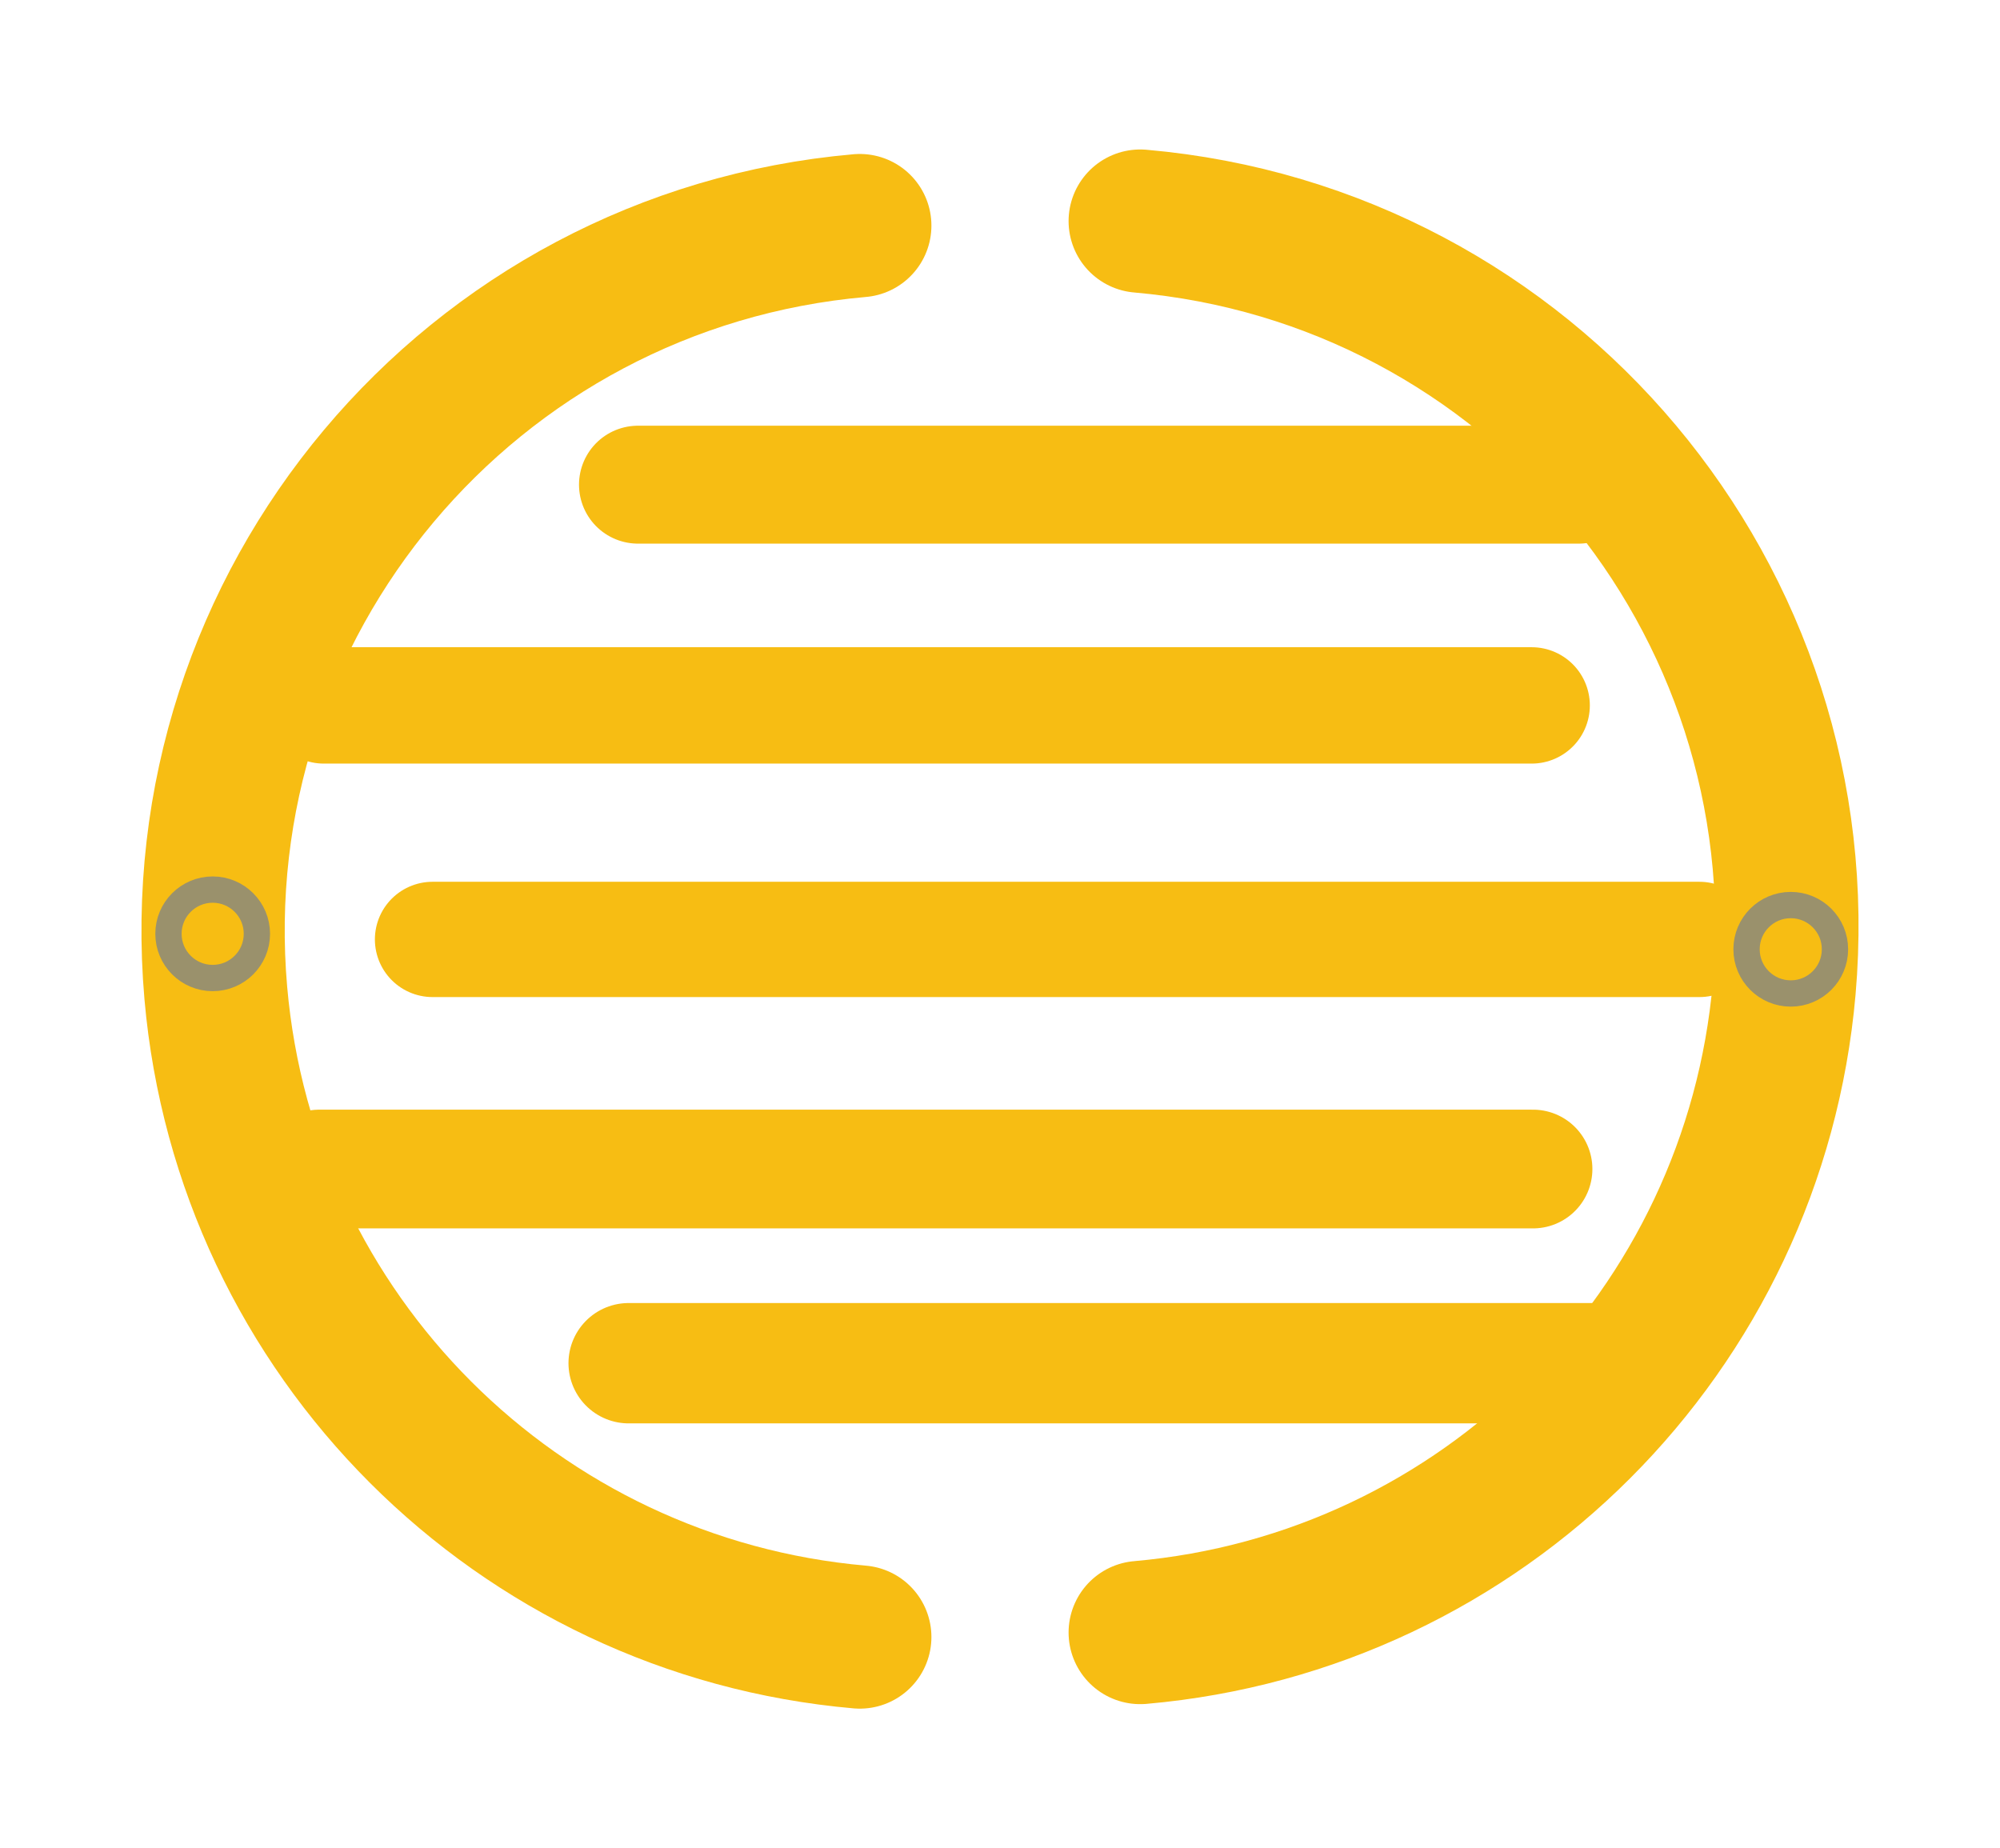 <?xml version="1.0" encoding="UTF-8" standalone="no"?>
<!-- Created with Inkscape (http://www.inkscape.org/) -->

<svg
   xmlns:dc="http://purl.org/dc/elements/1.1/"
   xmlns:cc="http://creativecommons.org/ns#"
   xmlns:rdf="http://www.w3.org/1999/02/22-rdf-syntax-ns#"
   xmlns:svg="http://www.w3.org/2000/svg"
   xmlns="http://www.w3.org/2000/svg"
   xmlns:sodipodi="http://sodipodi.sourceforge.net/DTD/sodipodi-0.dtd"
   xmlns:inkscape="http://www.inkscape.org/namespaces/inkscape"
   width="49.407"
   height="45.65"
   id="svg3018"
   version="1.1"
   inkscape:version="0.48.5 r10040"
   sodipodi:docname="svg.breadboard.electronut-touch-plate_breadboard.svg">
  <defs
     id="defs3020" />
  <sodipodi:namedview
     id="base"
     pagecolor="#ffffff"
     bordercolor="#666666"
     borderopacity="1.0"
     inkscape:pageopacity="0.0"
     inkscape:pageshadow="2"
     inkscape:zoom="11.894119"
     inkscape:cx="24.703747"
     inkscape:cy="22.824882"
     inkscape:document-units="mm"
     inkscape:current-layer="breadboard"
     showgrid="true"
     units="mm"
     fit-margin-top="1"
     fit-margin-left="1"
     fit-margin-bottom="1"
     fit-margin-right="1"
     inkscape:window-width="1280"
     inkscape:window-height="752"
     inkscape:window-x="-2"
     inkscape:window-y="0"
     inkscape:window-maximized="0">
    <inkscape:grid
       type="xygrid"
       id="grid3026"
       empspacing="5"
       visible="true"
       enabled="true"
       snapvisiblegridlinesonly="true"
       originx="-234.669px"
       originy="-617.803px" />
    <sodipodi:guide
       position="0,0"
       orientation="0,49.407"
       id="guide2994" />
    <sodipodi:guide
       position="49.407,0"
       orientation="-45.65,0"
       id="guide2996" />
    <sodipodi:guide
       position="49.407,45.65"
       orientation="0,-49.407"
       id="guide2998" />
    <sodipodi:guide
       position="0,45.65"
       orientation="45.65,0"
       id="guide3000" />
  </sodipodi:namedview>
  <g
     inkscape:label="breadboard"
     inkscape:groupmode="layer"
     id="breadboard"
     transform="translate(-234.669,-388.909)">
    <path
       transform="matrix(0.175,0,0,-0.175,197.934,515.579)"
       d="m 331.284,691.982 c -55.018,-4.813 -95.717,-53.317 -90.904,-108.335 4.23,-48.345 42.559,-86.674 90.904,-90.904"
       sodipodi:ry="100"
       sodipodi:rx="100"
       sodipodi:cy="592.36218"
       sodipodi:cx="340"
       id="path3033"
       style="fill:none;stroke:#f7bd13;stroke-width:20.223;stroke-linecap:round;stroke-linejoin:round;stroke-miterlimit:4;stroke-opacity:1;stroke-dasharray:none;stroke-dashoffset:0"
       sodipodi:type="arc"
       sodipodi:start="1.6580628"
       sodipodi:end="4.6251225"
       sodipodi:open="true" />
    <path
       transform="matrix(-0.175,0,0,-0.175,320.811,515.468)"
       d="m 331.284,691.982 c -55.018,-4.813 -95.717,-53.317 -90.904,-108.335 4.23,-48.345 42.559,-86.674 90.904,-90.904"
       sodipodi:ry="100"
       sodipodi:rx="100"
       sodipodi:cy="592.36218"
       sodipodi:cx="340"
       id="path3033-2"
       style="fill:none;stroke:#f7bd13;stroke-width:20.223;stroke-linecap:round;stroke-linejoin:round;stroke-miterlimit:4;stroke-opacity:1;stroke-dasharray:none;stroke-dashoffset:0"
       sodipodi:type="arc"
       sodipodi:start="1.6580628"
       sodipodi:end="4.6251225"
       sodipodi:open="true" />
    <path
       style="fill:none;stroke:#f7bd13;stroke-width:2.913;stroke-linecap:round;stroke-linejoin:round;stroke-miterlimit:4;stroke-opacity:1;stroke-dasharray:none"
       d="m 250.429,400.882 23.238,0"
       id="path3841"
       inkscape:connector-curvature="0" />
    <path
       style="fill:none;stroke:#f7bd13;stroke-width:2.875;stroke-linecap:round;stroke-linejoin:round;stroke-miterlimit:4;stroke-opacity:1;stroke-dasharray:none"
       d="m 242.67,406.335 29.836,0"
       id="path3841-4"
       inkscape:connector-curvature="0" />
    <path
       style="fill:none;stroke:#f7bd13;stroke-width:2.848;stroke-linecap:round;stroke-linejoin:round;stroke-miterlimit:4;stroke-opacity:1;stroke-dasharray:none"
       d="m 245.354,412.116 31.296,0"
       id="path3841-3"
       inkscape:connector-curvature="0" />
    <path
       style="fill:none;stroke:#f7bd13;stroke-width:2.933;stroke-linecap:round;stroke-linejoin:round;stroke-miterlimit:4;stroke-opacity:1;stroke-dasharray:none"
       d="m 242.557,417.788 29.983,0"
       id="path3841-3-3"
       inkscape:connector-curvature="0" />
    <path
       style="fill:none;stroke:#f7bd13;stroke-width:2.973;stroke-linecap:round;stroke-linejoin:round;stroke-miterlimit:4;stroke-opacity:1;stroke-dasharray:none"
       d="m 250.199,422.585 23.78,0"
       id="path3841-3-31"
       inkscape:connector-curvature="0" />
    <g
       id="g2992">
      <circle
         d="m 2.332,8.255 c 0,0.236 -0.191,0.427 -0.427,0.427 -0.236,0 -0.427,-0.191 -0.427,-0.427 0,-0.236 0.191,-0.427 0.427,-0.427 0.236,0 0.427,0.191 0.427,0.427 z"
         style="fill:none;stroke:#9a916c;stroke-width:0.254;stroke-opacity:1"
         sodipodi:ry="0.42699999"
         sodipodi:rx="0.42699999"
         sodipodi:cy="8.2550001"
         sodipodi:cx="1.905"
         r="0.427"
         connectorname="P$1"
         cy="8.255"
         gorn="0.0.4"
         cx="1.905"
         transform="matrix(2.558,0,0,2.558,235.05,390.861)"
         id="connector0pin" />
    </g>
    <g
       id="g2995">
      <circle
         inkscape:label="#connector1pin"
         d="m 2.332,8.255 c 0,0.236 -0.191,0.427 -0.427,0.427 -0.236,0 -0.427,-0.191 -0.427,-0.427 0,-0.236 0.191,-0.427 0.427,-0.427 0.236,0 0.427,0.191 0.427,0.427 z"
         style="fill:none;stroke:#9a916c;stroke-width:0.254;stroke-opacity:1"
         sodipodi:ry="0.42699999"
         sodipodi:rx="0.42699999"
         sodipodi:cy="8.2550001"
         sodipodi:cx="1.905"
         r="0.427"
         id="connector1pin"
         connectorname="P$1"
         cy="8.255"
         gorn="0.0.4"
         cx="1.905"
         transform="matrix(2.558,0,0,2.558,274.034,391.243)" />
    </g>
  </g>
</svg>
